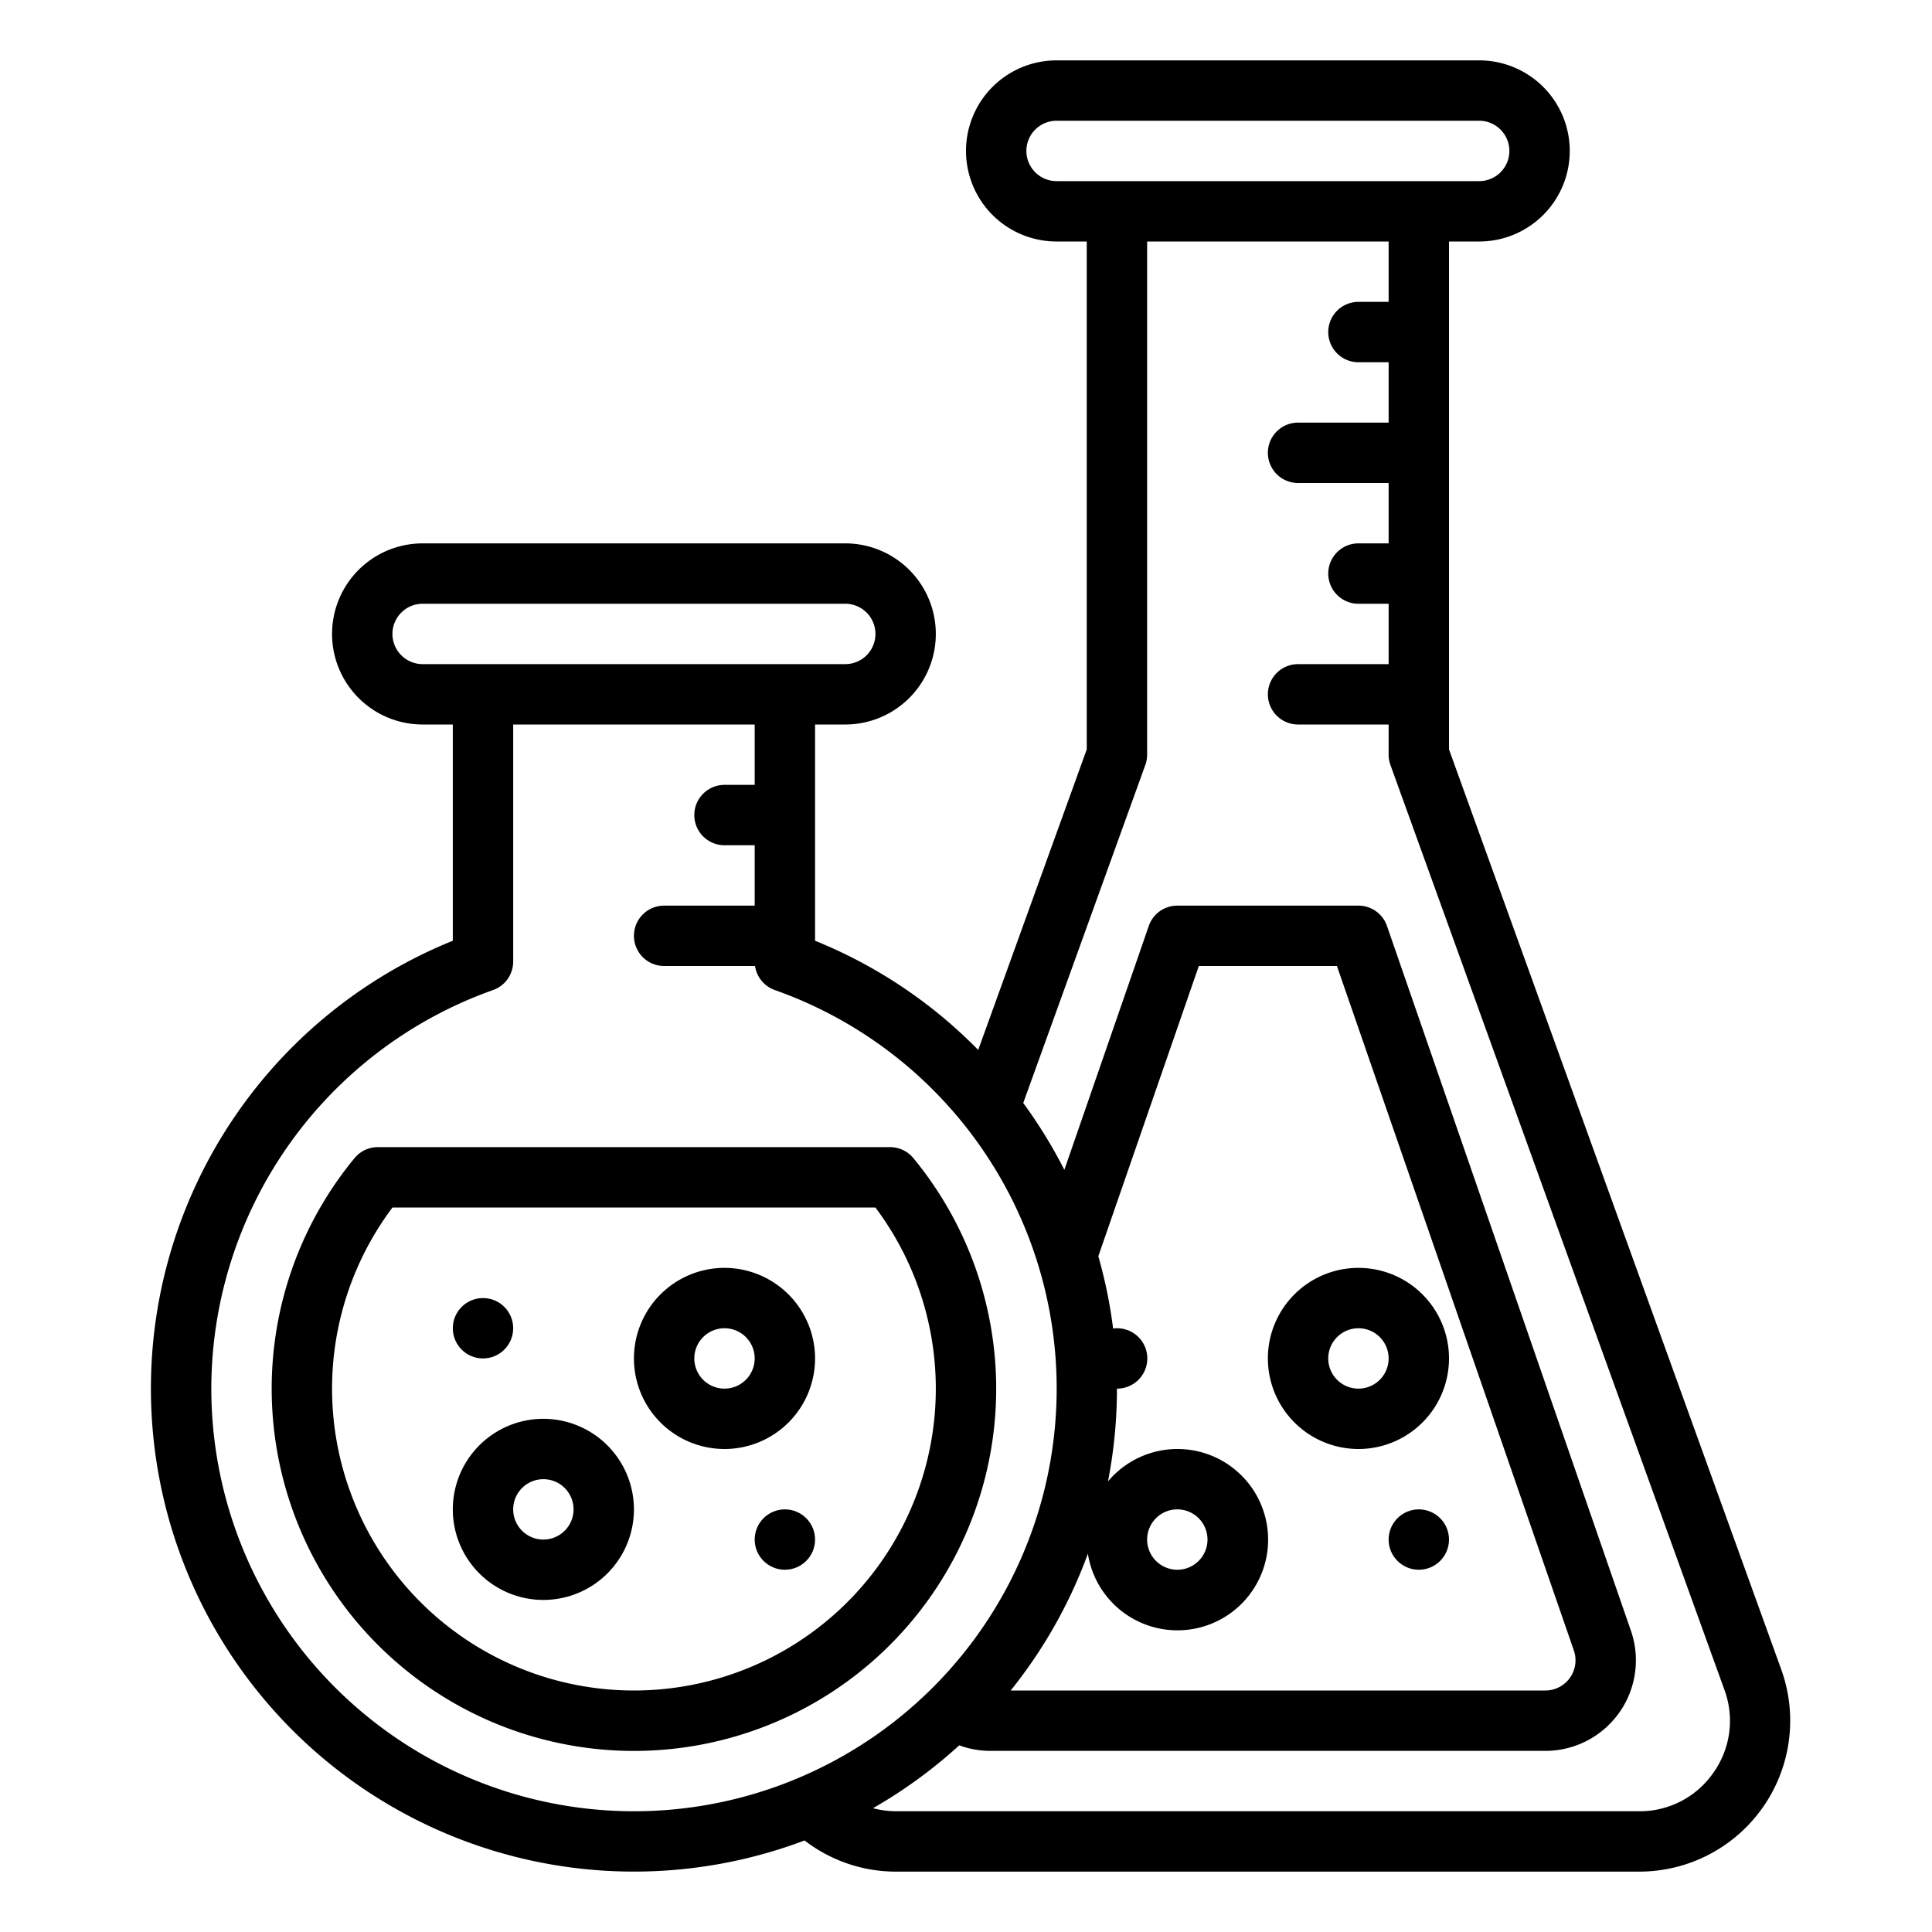 <?xml version="1.0"?>
<svg xmlns="http://www.w3.org/2000/svg" id="Outline" viewBox="0 0 512 512" width="512" height="512"><path d="M472.044,442.413,384,198.6V64h8a24,24,0,0,0,0-48H280a24,24,0,0,0,0,48h8V198.6l-28.765,79.643A127.549,127.549,0,0,0,216,249.307V192h8a24,24,0,0,0,0-48H112a24,24,0,0,0,0,48h8v57.307a128.014,128.014,0,0,0,93.218,238.436A39.647,39.647,0,0,0,237.58,496H434.42a40,40,0,0,0,37.624-53.587ZM272,40a8.009,8.009,0,0,1,8-8H392a8,8,0,0,1,0,16H280A8.009,8.009,0,0,1,272,40ZM104,168a8.009,8.009,0,0,1,8-8H224a8,8,0,0,1,0,16H112A8.009,8.009,0,0,1,104,168ZM56,368a112.187,112.187,0,0,1,74.666-105.627A8,8,0,0,0,136,254.83V192h64v16h-8a8,8,0,0,0,0,16h8v16H176a8,8,0,0,0,0,16h24.092a8,8,0,0,0,5.242,6.373A112.014,112.014,0,1,1,56,368Zm232.3,43.753a24.027,24.027,0,1,0,5.326-19.165A128.137,128.137,0,0,0,296,368a8,8,0,1,0-1.014-15.929,127.545,127.545,0,0,0-3.92-19.154L317.7,256H354.3l62.788,181.389A8,8,0,0,1,409.53,448H267.841A127.967,127.967,0,0,0,288.3,411.753ZM304,408a8,8,0,1,1,8,8A8.009,8.009,0,0,1,304,408Zm150.062,61.792A23.711,23.711,0,0,1,434.42,480H237.58a24.275,24.275,0,0,1-6.227-.81,128.663,128.663,0,0,0,22.856-16.658A23.969,23.969,0,0,0,262.47,464H409.53a24,24,0,0,0,22.68-31.847l-64.65-186.77A8,8,0,0,0,360,240H312a8,8,0,0,0-7.56,5.383l-22.378,64.638A128.748,128.748,0,0,0,271.171,292.3l32.353-89.579A7.987,7.987,0,0,0,304,200V64h64V80h-8a8,8,0,0,0,0,16h8v16H344a8,8,0,0,0,0,16h24v16h-8a8,8,0,0,0,0,16h8v16H344a8,8,0,0,0,0,16h24v8a7.991,7.991,0,0,0,.476,2.717L457,447.846A23.711,23.711,0,0,1,454.062,469.792Z"/><path d="M242.035,306.9a8,8,0,0,0-6.165-2.9H100.13a8,8,0,0,0-6.165,2.9,96,96,0,1,0,148.07,0ZM168,448a79.993,79.993,0,0,1-63.993-128H231.993A79.993,79.993,0,0,1,168,448Z"/><path d="M144,376a24,24,0,1,0,24,24A24.027,24.027,0,0,0,144,376Zm0,32a8,8,0,1,1,8-8A8.009,8.009,0,0,1,144,408Z"/><path d="M192,336a24,24,0,1,0,24,24A24.027,24.027,0,0,0,192,336Zm0,32a8,8,0,1,1,8-8A8.009,8.009,0,0,1,192,368Z"/><circle cx="128" cy="352" r="8"/><circle cx="208" cy="408" r="8"/><path d="M360,384a24,24,0,1,0-24-24A24.027,24.027,0,0,0,360,384Zm0-32a8,8,0,1,1-8,8A8.009,8.009,0,0,1,360,352Z"/><circle cx="376" cy="408" r="8"/></svg>
